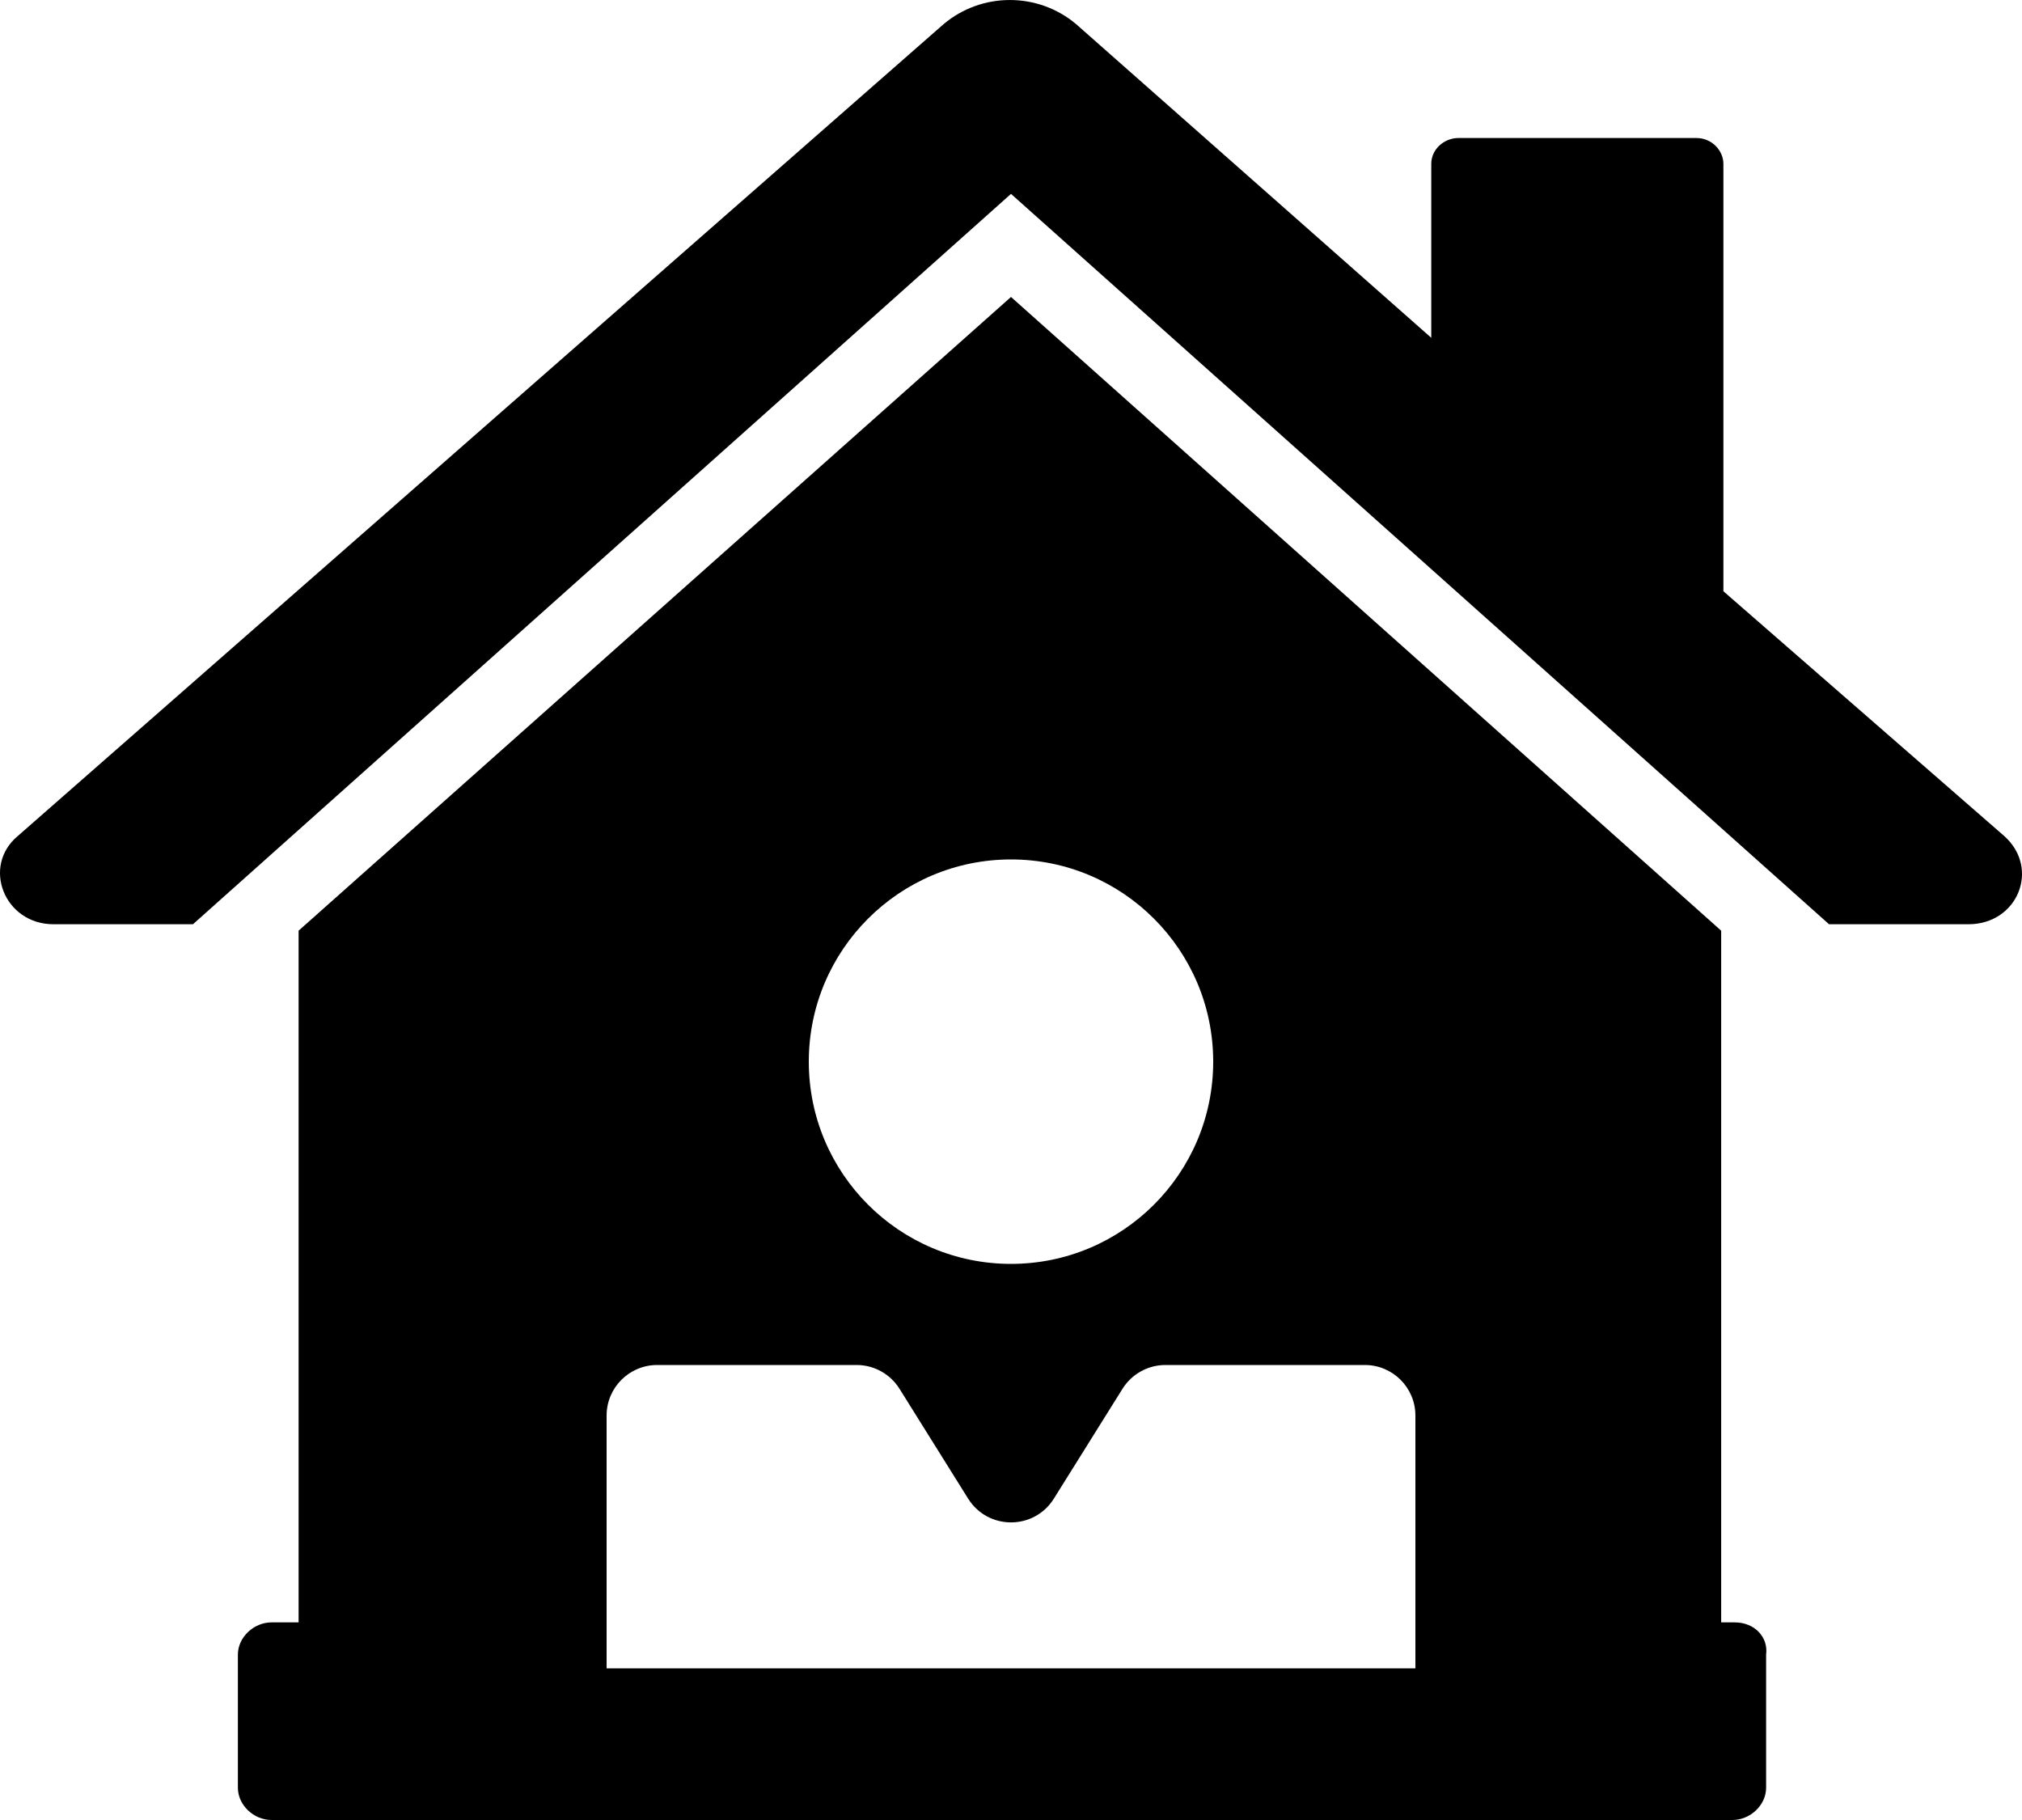 <svg width="40" height="36" viewBox="0 0 40 36" fill="currentColor" xmlns="http://www.w3.org/2000/svg">
   <path
      d="M34.093 11.695L39.651 16.539C40.362 17.177 39.918 18.282 38.94 18.282H36.183L20 3.835L3.817 18.282H1.06C0.082 18.282 -0.362 17.134 0.349 16.539L18.666 0.478C19.422 -0.159 20.534 -0.159 21.289 0.478L28.314 6.682V3.24C28.314 2.942 28.581 2.73 28.847 2.73H33.56C33.871 2.73 34.093 2.985 34.093 3.24V11.695Z"
      fill="currentColor" />
   <path fill-rule="evenodd" clip-rule="evenodd"
      d="M34.049 32.091H34.316C34.716 32.091 34.983 32.388 34.938 32.728V35.363C34.938 35.703 34.627 36 34.271 36H5.373C5.017 36 4.706 35.703 4.706 35.363V32.728C4.706 32.388 5.017 32.091 5.373 32.091H5.907V18.409L20 5.874L34.049 18.409V32.091ZM24 21C24 23.209 22.209 25 20 25C17.791 25 16 23.209 16 21C16 18.791 17.791 17 20 17C22.209 17 24 18.791 24 21ZM12 28C12 27.448 12.448 27 13 27H16.946C17.291 27 17.611 27.178 17.794 27.47L19.152 29.643C19.544 30.27 20.456 30.27 20.848 29.643L22.206 27.47C22.389 27.178 22.709 27 23.054 27H27C27.552 27 28 27.448 28 28V33H12V28Z"
      fill="currentColor" />
</svg>